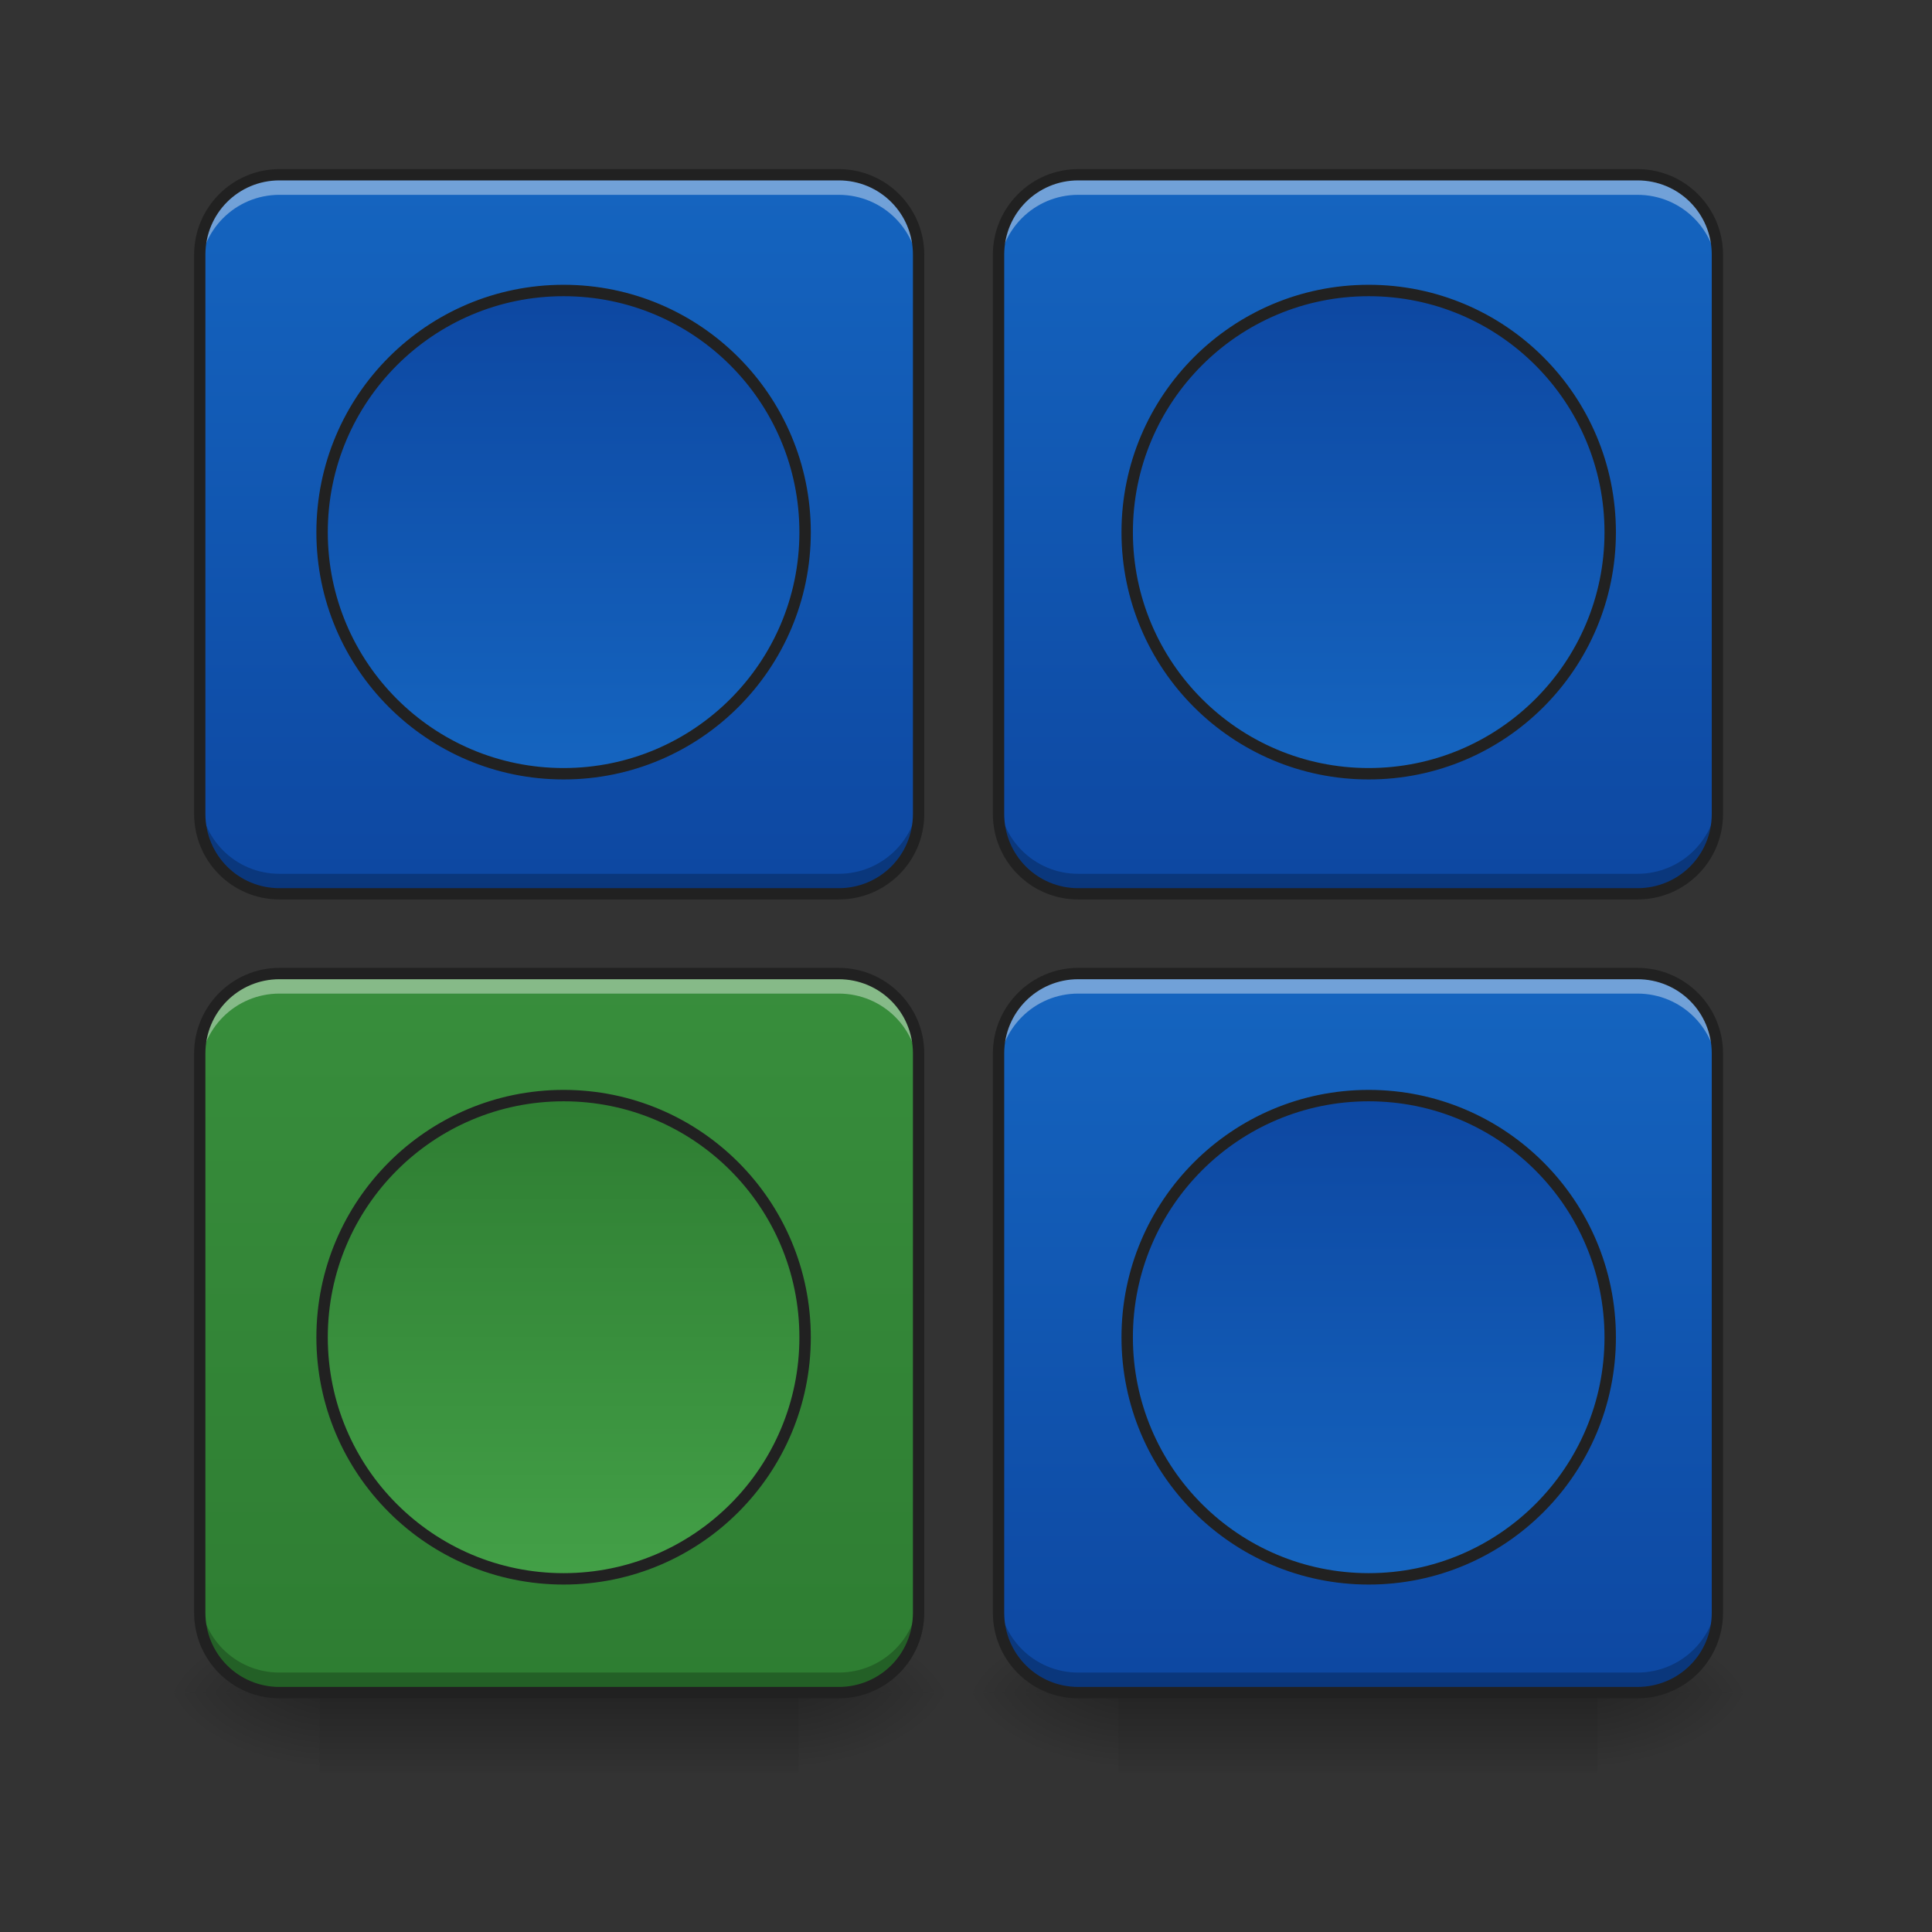 <?xml version="1.0" encoding="UTF-8"?>
<svg xmlns="http://www.w3.org/2000/svg" xmlns:xlink="http://www.w3.org/1999/xlink" width="32pt" height="32pt" viewBox="0 0 32 32" version="1.1">
<rect x="0" y="0" width="32" height="32" fill="#333333" stroke="none"/>
<defs>
<linearGradient id="linear0" gradientUnits="userSpaceOnUse" x1="254" y1="233.5" x2="254" y2="254.667" gradientTransform="matrix(0.063,0,0,0.063,6.615,13.439)">
<stop offset="0" style="stop-color:rgb(0%,0%,0%);stop-opacity:0.275;"/>
<stop offset="1" style="stop-color:rgb(0%,0%,0%);stop-opacity:0;"/>
</linearGradient>
<radialGradient id="radial0" gradientUnits="userSpaceOnUse" cx="450.909" cy="189.579" fx="450.909" fy="189.579" r="21.167" gradientTransform="matrix(0,-0.078,-0.141,-0,52.792,63.595)">
<stop offset="0" style="stop-color:rgb(0%,0%,0%);stop-opacity:0.314;"/>
<stop offset="0.222" style="stop-color:rgb(0%,0%,0%);stop-opacity:0.275;"/>
<stop offset="1" style="stop-color:rgb(0%,0%,0%);stop-opacity:0;"/>
</radialGradient>
<radialGradient id="radial1" gradientUnits="userSpaceOnUse" cx="450.909" cy="189.579" fx="450.909" fy="189.579" r="21.167" gradientTransform="matrix(-0,0.078,0.141,0,-7.809,-7.527)">
<stop offset="0" style="stop-color:rgb(0%,0%,0%);stop-opacity:0.314;"/>
<stop offset="0.222" style="stop-color:rgb(0%,0%,0%);stop-opacity:0.275;"/>
<stop offset="1" style="stop-color:rgb(0%,0%,0%);stop-opacity:0;"/>
</radialGradient>
<radialGradient id="radial2" gradientUnits="userSpaceOnUse" cx="450.909" cy="189.579" fx="450.909" fy="189.579" r="21.167" gradientTransform="matrix(-0,-0.078,0.141,-0,-7.809,63.595)">
<stop offset="0" style="stop-color:rgb(0%,0%,0%);stop-opacity:0.314;"/>
<stop offset="0.222" style="stop-color:rgb(0%,0%,0%);stop-opacity:0.275;"/>
<stop offset="1" style="stop-color:rgb(0%,0%,0%);stop-opacity:0;"/>
</radialGradient>
<radialGradient id="radial3" gradientUnits="userSpaceOnUse" cx="450.909" cy="189.579" fx="450.909" fy="189.579" r="21.167" gradientTransform="matrix(0,0.078,-0.141,0,52.792,-7.527)">
<stop offset="0" style="stop-color:rgb(0%,0%,0%);stop-opacity:0.314;"/>
<stop offset="0.222" style="stop-color:rgb(0%,0%,0%);stop-opacity:0.275;"/>
<stop offset="1" style="stop-color:rgb(0%,0%,0%);stop-opacity:0;"/>
</radialGradient>
<linearGradient id="linear1" gradientUnits="userSpaceOnUse" x1="148.167" y1="21.833" x2="148.167" y2="-168.667" gradientTransform="matrix(0.063,0,0,0.063,-0.662,13.439)">
<stop offset="0" style="stop-color:rgb(5.098%,27.843%,63.137%);stop-opacity:1;"/>
<stop offset="1" style="stop-color:rgb(8.235%,39.608%,75.294%);stop-opacity:1;"/>
</linearGradient>
<linearGradient id="linear2" gradientUnits="userSpaceOnUse" x1="148.167" y1="21.833" x2="148.167" y2="-168.667" gradientTransform="matrix(0.063,0,0,0.063,12.569,26.669)">
<stop offset="0" style="stop-color:rgb(5.098%,27.843%,63.137%);stop-opacity:1;"/>
<stop offset="1" style="stop-color:rgb(8.235%,39.608%,75.294%);stop-opacity:1;"/>
</linearGradient>
<linearGradient id="linear3" gradientUnits="userSpaceOnUse" x1="254" y1="233.5" x2="254" y2="254.667" gradientTransform="matrix(0.063,0,0,0.063,-6.615,13.439)">
<stop offset="0" style="stop-color:rgb(0%,0%,0%);stop-opacity:0.275;"/>
<stop offset="1" style="stop-color:rgb(0%,0%,0%);stop-opacity:0;"/>
</linearGradient>
<radialGradient id="radial4" gradientUnits="userSpaceOnUse" cx="450.909" cy="189.579" fx="450.909" fy="189.579" r="21.167" gradientTransform="matrix(0,-0.078,-0.141,-0,39.562,63.595)">
<stop offset="0" style="stop-color:rgb(0%,0%,0%);stop-opacity:0.314;"/>
<stop offset="0.222" style="stop-color:rgb(0%,0%,0%);stop-opacity:0.275;"/>
<stop offset="1" style="stop-color:rgb(0%,0%,0%);stop-opacity:0;"/>
</radialGradient>
<radialGradient id="radial5" gradientUnits="userSpaceOnUse" cx="450.909" cy="189.579" fx="450.909" fy="189.579" r="21.167" gradientTransform="matrix(-0,0.078,0.141,0,-21.039,-7.527)">
<stop offset="0" style="stop-color:rgb(0%,0%,0%);stop-opacity:0.314;"/>
<stop offset="0.222" style="stop-color:rgb(0%,0%,0%);stop-opacity:0.275;"/>
<stop offset="1" style="stop-color:rgb(0%,0%,0%);stop-opacity:0;"/>
</radialGradient>
<radialGradient id="radial6" gradientUnits="userSpaceOnUse" cx="450.909" cy="189.579" fx="450.909" fy="189.579" r="21.167" gradientTransform="matrix(-0,-0.078,0.141,-0,-21.039,63.595)">
<stop offset="0" style="stop-color:rgb(0%,0%,0%);stop-opacity:0.314;"/>
<stop offset="0.222" style="stop-color:rgb(0%,0%,0%);stop-opacity:0.275;"/>
<stop offset="1" style="stop-color:rgb(0%,0%,0%);stop-opacity:0;"/>
</radialGradient>
<radialGradient id="radial7" gradientUnits="userSpaceOnUse" cx="450.909" cy="189.579" fx="450.909" fy="189.579" r="21.167" gradientTransform="matrix(0,0.078,-0.141,0,39.562,-7.527)">
<stop offset="0" style="stop-color:rgb(0%,0%,0%);stop-opacity:0.314;"/>
<stop offset="0.222" style="stop-color:rgb(0%,0%,0%);stop-opacity:0.275;"/>
<stop offset="1" style="stop-color:rgb(0%,0%,0%);stop-opacity:0;"/>
</radialGradient>
<linearGradient id="linear4" gradientUnits="userSpaceOnUse" x1="148.167" y1="21.833" x2="148.167" y2="-168.667" gradientTransform="matrix(0.063,0,0,0.063,-0.662,26.669)">
<stop offset="0" style="stop-color:rgb(18.039%,49.02%,19.608%);stop-opacity:1;"/>
<stop offset="1" style="stop-color:rgb(21.961%,55.686%,23.529%);stop-opacity:1;"/>
</linearGradient>
<linearGradient id="linear5" gradientUnits="userSpaceOnUse" x1="148.167" y1="21.833" x2="148.167" y2="-168.667" gradientTransform="matrix(0.063,0,0,0.063,12.569,13.439)">
<stop offset="0" style="stop-color:rgb(5.098%,27.843%,63.137%);stop-opacity:1;"/>
<stop offset="1" style="stop-color:rgb(8.235%,39.608%,75.294%);stop-opacity:1;"/>
</linearGradient>
<linearGradient id="linear6" gradientUnits="userSpaceOnUse" x1="148.167" y1="-136.917" x2="148.167" y2="-9.917" >
<stop offset="0" style="stop-color:rgb(5.098%,27.843%,63.137%);stop-opacity:1;"/>
<stop offset="1" style="stop-color:rgb(8.235%,39.608%,75.294%);stop-opacity:1;"/>
</linearGradient>
<linearGradient id="linear7" gradientUnits="userSpaceOnUse" x1="148.167" y1="-136.917" x2="148.167" y2="-9.917" gradientTransform="matrix(1,0,0,1,211.667,0)">
<stop offset="0" style="stop-color:rgb(5.098%,27.843%,63.137%);stop-opacity:1;"/>
<stop offset="1" style="stop-color:rgb(8.235%,39.608%,75.294%);stop-opacity:1;"/>
</linearGradient>
<linearGradient id="linear8" gradientUnits="userSpaceOnUse" x1="148.167" y1="-136.917" x2="148.167" y2="-9.917" gradientTransform="matrix(1,0,0,1,211.667,211.667)">
<stop offset="0" style="stop-color:rgb(5.098%,27.843%,63.137%);stop-opacity:1;"/>
<stop offset="1" style="stop-color:rgb(8.235%,39.608%,75.294%);stop-opacity:1;"/>
</linearGradient>
<linearGradient id="linear9" gradientUnits="userSpaceOnUse" x1="148.167" y1="-136.917" x2="148.167" y2="-9.917" gradientTransform="matrix(1,0,0,1,0,211.667)">
<stop offset="0" style="stop-color:rgb(18.039%,49.02%,19.608%);stop-opacity:1;"/>
<stop offset="1" style="stop-color:rgb(26.275%,62.745%,27.843%);stop-opacity:1;"/>
</linearGradient>
</defs>
<g id="surface1">
<path style=" stroke:none;fill-rule:nonzero;fill:url(#linear0);" d="M 18.523 28.035 L 26.461 28.035 L 26.461 29.355 L 18.523 29.355 Z M 18.523 28.035 "/>
<path style=" stroke:none;fill-rule:nonzero;fill:url(#radial0);" d="M 26.461 28.035 L 29.105 28.035 L 29.105 26.711 L 26.461 26.711 Z M 26.461 28.035 "/>
<path style=" stroke:none;fill-rule:nonzero;fill:url(#radial1);" d="M 18.523 28.035 L 15.875 28.035 L 15.875 29.355 L 18.523 29.355 Z M 18.523 28.035 "/>
<path style=" stroke:none;fill-rule:nonzero;fill:url(#radial2);" d="M 18.523 28.035 L 15.875 28.035 L 15.875 26.711 L 18.523 26.711 Z M 18.523 28.035 "/>
<path style=" stroke:none;fill-rule:nonzero;fill:url(#radial3);" d="M 26.461 28.035 L 29.105 28.035 L 29.105 29.355 L 26.461 29.355 Z M 26.461 28.035 "/>
<path style=" stroke:none;fill-rule:nonzero;fill:url(#linear1);" d="M 4.629 2.895 L 13.891 2.895 C 14.621 2.895 15.215 3.488 15.215 4.219 L 15.215 13.48 C 15.215 14.211 14.621 14.805 13.891 14.805 L 4.629 14.805 C 3.898 14.805 3.309 14.211 3.309 13.48 L 3.309 4.219 C 3.309 3.488 3.898 2.895 4.629 2.895 Z M 4.629 2.895 "/>
<path style=" stroke:none;fill-rule:nonzero;fill:url(#linear2);" d="M 17.859 16.125 L 27.121 16.125 C 27.852 16.125 28.445 16.719 28.445 17.449 L 28.445 26.711 C 28.445 27.441 27.852 28.035 27.121 28.035 L 17.859 28.035 C 17.129 28.035 16.539 27.441 16.539 26.711 L 16.539 17.449 C 16.539 16.719 17.129 16.125 17.859 16.125 Z M 17.859 16.125 "/>
<path style=" stroke:none;fill-rule:nonzero;fill:rgb(100%,100%,100%);fill-opacity:0.392;" d="M 17.859 16.125 C 17.129 16.125 16.539 16.715 16.539 17.449 L 16.539 17.781 C 16.539 17.047 17.129 16.457 17.859 16.457 L 27.121 16.457 C 27.855 16.457 28.445 17.047 28.445 17.781 L 28.445 17.449 C 28.445 16.715 27.855 16.125 27.121 16.125 Z M 17.859 16.125 "/>
<path style=" stroke:none;fill-rule:nonzero;fill:rgb(0%,0%,0%);fill-opacity:0.235;" d="M 17.859 28.035 C 17.129 28.035 16.539 27.445 16.539 26.711 L 16.539 26.379 C 16.539 27.113 17.129 27.703 17.859 27.703 L 27.121 27.703 C 27.855 27.703 28.445 27.113 28.445 26.379 L 28.445 26.711 C 28.445 27.445 27.855 28.035 27.121 28.035 Z M 17.859 28.035 "/>
<path style=" stroke:none;fill-rule:nonzero;fill:rgb(12.941%,12.941%,12.941%);fill-opacity:1;" d="M 17.859 16.031 C 17.078 16.031 16.445 16.668 16.445 17.449 L 16.445 26.711 C 16.445 27.496 17.078 28.129 17.859 28.129 L 27.121 28.129 C 27.906 28.129 28.539 27.496 28.539 26.711 L 28.539 17.449 C 28.539 16.668 27.906 16.031 27.121 16.031 Z M 17.859 16.219 L 27.121 16.219 C 27.805 16.219 28.352 16.766 28.352 17.449 L 28.352 26.711 C 28.352 27.395 27.805 27.941 27.121 27.941 L 17.859 27.941 C 17.18 27.941 16.633 27.395 16.633 26.711 L 16.633 17.449 C 16.633 16.766 17.18 16.219 17.859 16.219 Z M 17.859 16.219 "/>
<path style=" stroke:none;fill-rule:nonzero;fill:rgb(100%,100%,100%);fill-opacity:0.392;" d="M 4.629 2.895 C 3.898 2.895 3.309 3.484 3.309 4.219 L 3.309 4.551 C 3.309 3.816 3.898 3.227 4.629 3.227 L 13.891 3.227 C 14.625 3.227 15.215 3.816 15.215 4.551 L 15.215 4.219 C 15.215 3.484 14.625 2.895 13.891 2.895 Z M 4.629 2.895 "/>
<path style=" stroke:none;fill-rule:nonzero;fill:rgb(0%,0%,0%);fill-opacity:0.235;" d="M 4.629 14.805 C 3.898 14.805 3.309 14.215 3.309 13.48 L 3.309 13.148 C 3.309 13.883 3.898 14.473 4.629 14.473 L 13.891 14.473 C 14.625 14.473 15.215 13.883 15.215 13.148 L 15.215 13.48 C 15.215 14.215 14.625 14.805 13.891 14.805 Z M 4.629 14.805 "/>
<path style=" stroke:none;fill-rule:nonzero;fill:rgb(12.941%,12.941%,12.941%);fill-opacity:1;" d="M 4.629 2.801 C 3.848 2.801 3.215 3.438 3.215 4.219 L 3.215 13.48 C 3.215 14.266 3.848 14.898 4.629 14.898 L 13.891 14.898 C 14.676 14.898 15.309 14.266 15.309 13.48 L 15.309 4.219 C 15.309 3.438 14.676 2.801 13.891 2.801 Z M 4.629 2.988 L 13.891 2.988 C 14.574 2.988 15.121 3.535 15.121 4.219 L 15.121 13.48 C 15.121 14.164 14.574 14.711 13.891 14.711 L 4.629 14.711 C 3.949 14.711 3.402 14.164 3.402 13.48 L 3.402 4.219 C 3.402 3.535 3.949 2.988 4.629 2.988 Z M 4.629 2.988 "/>
<path style=" stroke:none;fill-rule:nonzero;fill:url(#linear3);" d="M 5.293 28.035 L 13.23 28.035 L 13.23 29.355 L 5.293 29.355 Z M 5.293 28.035 "/>
<path style=" stroke:none;fill-rule:nonzero;fill:url(#radial4);" d="M 13.23 28.035 L 15.875 28.035 L 15.875 26.711 L 13.23 26.711 Z M 13.23 28.035 "/>
<path style=" stroke:none;fill-rule:nonzero;fill:url(#radial5);" d="M 5.293 28.035 L 2.645 28.035 L 2.645 29.355 L 5.293 29.355 Z M 5.293 28.035 "/>
<path style=" stroke:none;fill-rule:nonzero;fill:url(#radial6);" d="M 5.293 28.035 L 2.645 28.035 L 2.645 26.711 L 5.293 26.711 Z M 5.293 28.035 "/>
<path style=" stroke:none;fill-rule:nonzero;fill:url(#radial7);" d="M 13.23 28.035 L 15.875 28.035 L 15.875 29.355 L 13.23 29.355 Z M 13.23 28.035 "/>
<path style=" stroke:none;fill-rule:nonzero;fill:url(#linear4);" d="M 4.629 16.125 L 13.891 16.125 C 14.621 16.125 15.215 16.719 15.215 17.449 L 15.215 26.711 C 15.215 27.441 14.621 28.035 13.891 28.035 L 4.629 28.035 C 3.898 28.035 3.309 27.441 3.309 26.711 L 3.309 17.449 C 3.309 16.719 3.898 16.125 4.629 16.125 Z M 4.629 16.125 "/>
<path style=" stroke:none;fill-rule:nonzero;fill:rgb(100%,100%,100%);fill-opacity:0.392;" d="M 4.629 16.125 C 3.898 16.125 3.309 16.715 3.309 17.449 L 3.309 17.781 C 3.309 17.047 3.898 16.457 4.629 16.457 L 13.891 16.457 C 14.625 16.457 15.215 17.047 15.215 17.781 L 15.215 17.449 C 15.215 16.715 14.625 16.125 13.891 16.125 Z M 4.629 16.125 "/>
<path style=" stroke:none;fill-rule:nonzero;fill:rgb(0%,0%,0%);fill-opacity:0.235;" d="M 4.629 28.035 C 3.898 28.035 3.309 27.445 3.309 26.711 L 3.309 26.379 C 3.309 27.113 3.898 27.703 4.629 27.703 L 13.891 27.703 C 14.625 27.703 15.215 27.113 15.215 26.379 L 15.215 26.711 C 15.215 27.445 14.625 28.035 13.891 28.035 Z M 4.629 28.035 "/>
<path style=" stroke:none;fill-rule:nonzero;fill:rgb(12.941%,12.941%,12.941%);fill-opacity:1;" d="M 4.629 16.031 C 3.848 16.031 3.215 16.668 3.215 17.449 L 3.215 26.711 C 3.215 27.496 3.848 28.129 4.629 28.129 L 13.891 28.129 C 14.676 28.129 15.309 27.496 15.309 26.711 L 15.309 17.449 C 15.309 16.668 14.676 16.031 13.891 16.031 Z M 4.629 16.219 L 13.891 16.219 C 14.574 16.219 15.121 16.766 15.121 17.449 L 15.121 26.711 C 15.121 27.395 14.574 27.941 13.891 27.941 L 4.629 27.941 C 3.949 27.941 3.402 27.395 3.402 26.711 L 3.402 17.449 C 3.402 16.766 3.949 16.219 4.629 16.219 Z M 4.629 16.219 "/>
<path style=" stroke:none;fill-rule:nonzero;fill:url(#linear5);" d="M 17.859 2.895 L 27.121 2.895 C 27.852 2.895 28.445 3.488 28.445 4.219 L 28.445 13.48 C 28.445 14.211 27.852 14.805 27.121 14.805 L 17.859 14.805 C 17.129 14.805 16.539 14.211 16.539 13.48 L 16.539 4.219 C 16.539 3.488 17.129 2.895 17.859 2.895 Z M 17.859 2.895 "/>
<path style=" stroke:none;fill-rule:nonzero;fill:rgb(100%,100%,100%);fill-opacity:0.392;" d="M 17.859 2.895 C 17.129 2.895 16.539 3.484 16.539 4.219 L 16.539 4.551 C 16.539 3.816 17.129 3.227 17.859 3.227 L 27.121 3.227 C 27.855 3.227 28.445 3.816 28.445 4.551 L 28.445 4.219 C 28.445 3.484 27.855 2.895 27.121 2.895 Z M 17.859 2.895 "/>
<path style=" stroke:none;fill-rule:nonzero;fill:rgb(0%,0%,0%);fill-opacity:0.235;" d="M 17.859 14.805 C 17.129 14.805 16.539 14.215 16.539 13.48 L 16.539 13.148 C 16.539 13.883 17.129 14.473 17.859 14.473 L 27.121 14.473 C 27.855 14.473 28.445 13.883 28.445 13.148 L 28.445 13.48 C 28.445 14.215 27.855 14.805 27.121 14.805 Z M 17.859 14.805 "/>
<path style=" stroke:none;fill-rule:nonzero;fill:rgb(12.941%,12.941%,12.941%);fill-opacity:1;" d="M 17.859 2.801 C 17.078 2.801 16.445 3.438 16.445 4.219 L 16.445 13.48 C 16.445 14.266 17.078 14.898 17.859 14.898 L 27.121 14.898 C 27.906 14.898 28.539 14.266 28.539 13.48 L 28.539 4.219 C 28.539 3.438 27.906 2.801 27.121 2.801 Z M 17.859 2.988 L 27.121 2.988 C 27.805 2.988 28.352 3.535 28.352 4.219 L 28.352 13.48 C 28.352 14.164 27.805 14.711 27.121 14.711 L 17.859 14.711 C 17.18 14.711 16.633 14.164 16.633 13.48 L 16.633 4.219 C 16.633 3.535 17.18 2.988 17.859 2.988 Z M 17.859 2.988 "/>
<path style="fill-rule:nonzero;fill:url(#linear6);stroke-width:3;stroke-linecap:square;stroke-linejoin:bevel;stroke:rgb(12.941%,12.941%,12.941%);stroke-opacity:1;stroke-miterlimit:4;" d="M 148.173 -136.945 C 183.233 -136.945 211.667 -108.51 211.667 -73.389 C 211.667 -38.329 183.233 -9.895 148.173 -9.895 C 113.114 -9.895 84.679 -38.329 84.679 -73.389 C 84.679 -108.51 113.114 -136.945 148.173 -136.945 Z M 148.173 -136.945 " transform="matrix(0.063,0,0,0.063,0,13.439)"/>
<path style="fill-rule:nonzero;fill:url(#linear7);stroke-width:3;stroke-linecap:square;stroke-linejoin:bevel;stroke:rgb(12.941%,12.941%,12.941%);stroke-opacity:1;stroke-miterlimit:4;" d="M 359.841 -136.945 C 394.9 -136.945 423.335 -108.51 423.335 -73.389 C 423.335 -38.329 394.9 -9.895 359.841 -9.895 C 324.781 -9.895 296.347 -38.329 296.347 -73.389 C 296.347 -108.51 324.781 -136.945 359.841 -136.945 Z M 359.841 -136.945 " transform="matrix(0.063,0,0,0.063,0,13.439)"/>
<path style="fill-rule:nonzero;fill:url(#linear8);stroke-width:3;stroke-linecap:square;stroke-linejoin:bevel;stroke:rgb(12.941%,12.941%,12.941%);stroke-opacity:1;stroke-miterlimit:4;" d="M 359.841 74.722 C 394.9 74.722 423.335 103.157 423.335 138.279 C 423.335 173.338 394.9 201.773 359.841 201.773 C 324.781 201.773 296.347 173.338 296.347 138.279 C 296.347 103.157 324.781 74.722 359.841 74.722 Z M 359.841 74.722 " transform="matrix(0.063,0,0,0.063,0,13.439)"/>
<path style="fill-rule:nonzero;fill:url(#linear9);stroke-width:3;stroke-linecap:square;stroke-linejoin:bevel;stroke:rgb(12.941%,12.941%,12.941%);stroke-opacity:1;stroke-miterlimit:4;" d="M 148.173 74.722 C 183.233 74.722 211.667 103.157 211.667 138.279 C 211.667 173.338 183.233 201.773 148.173 201.773 C 113.114 201.773 84.679 173.338 84.679 138.279 C 84.679 103.157 113.114 74.722 148.173 74.722 Z M 148.173 74.722 " transform="matrix(0.063,0,0,0.063,0,13.439)"/>
</g>
</svg>
